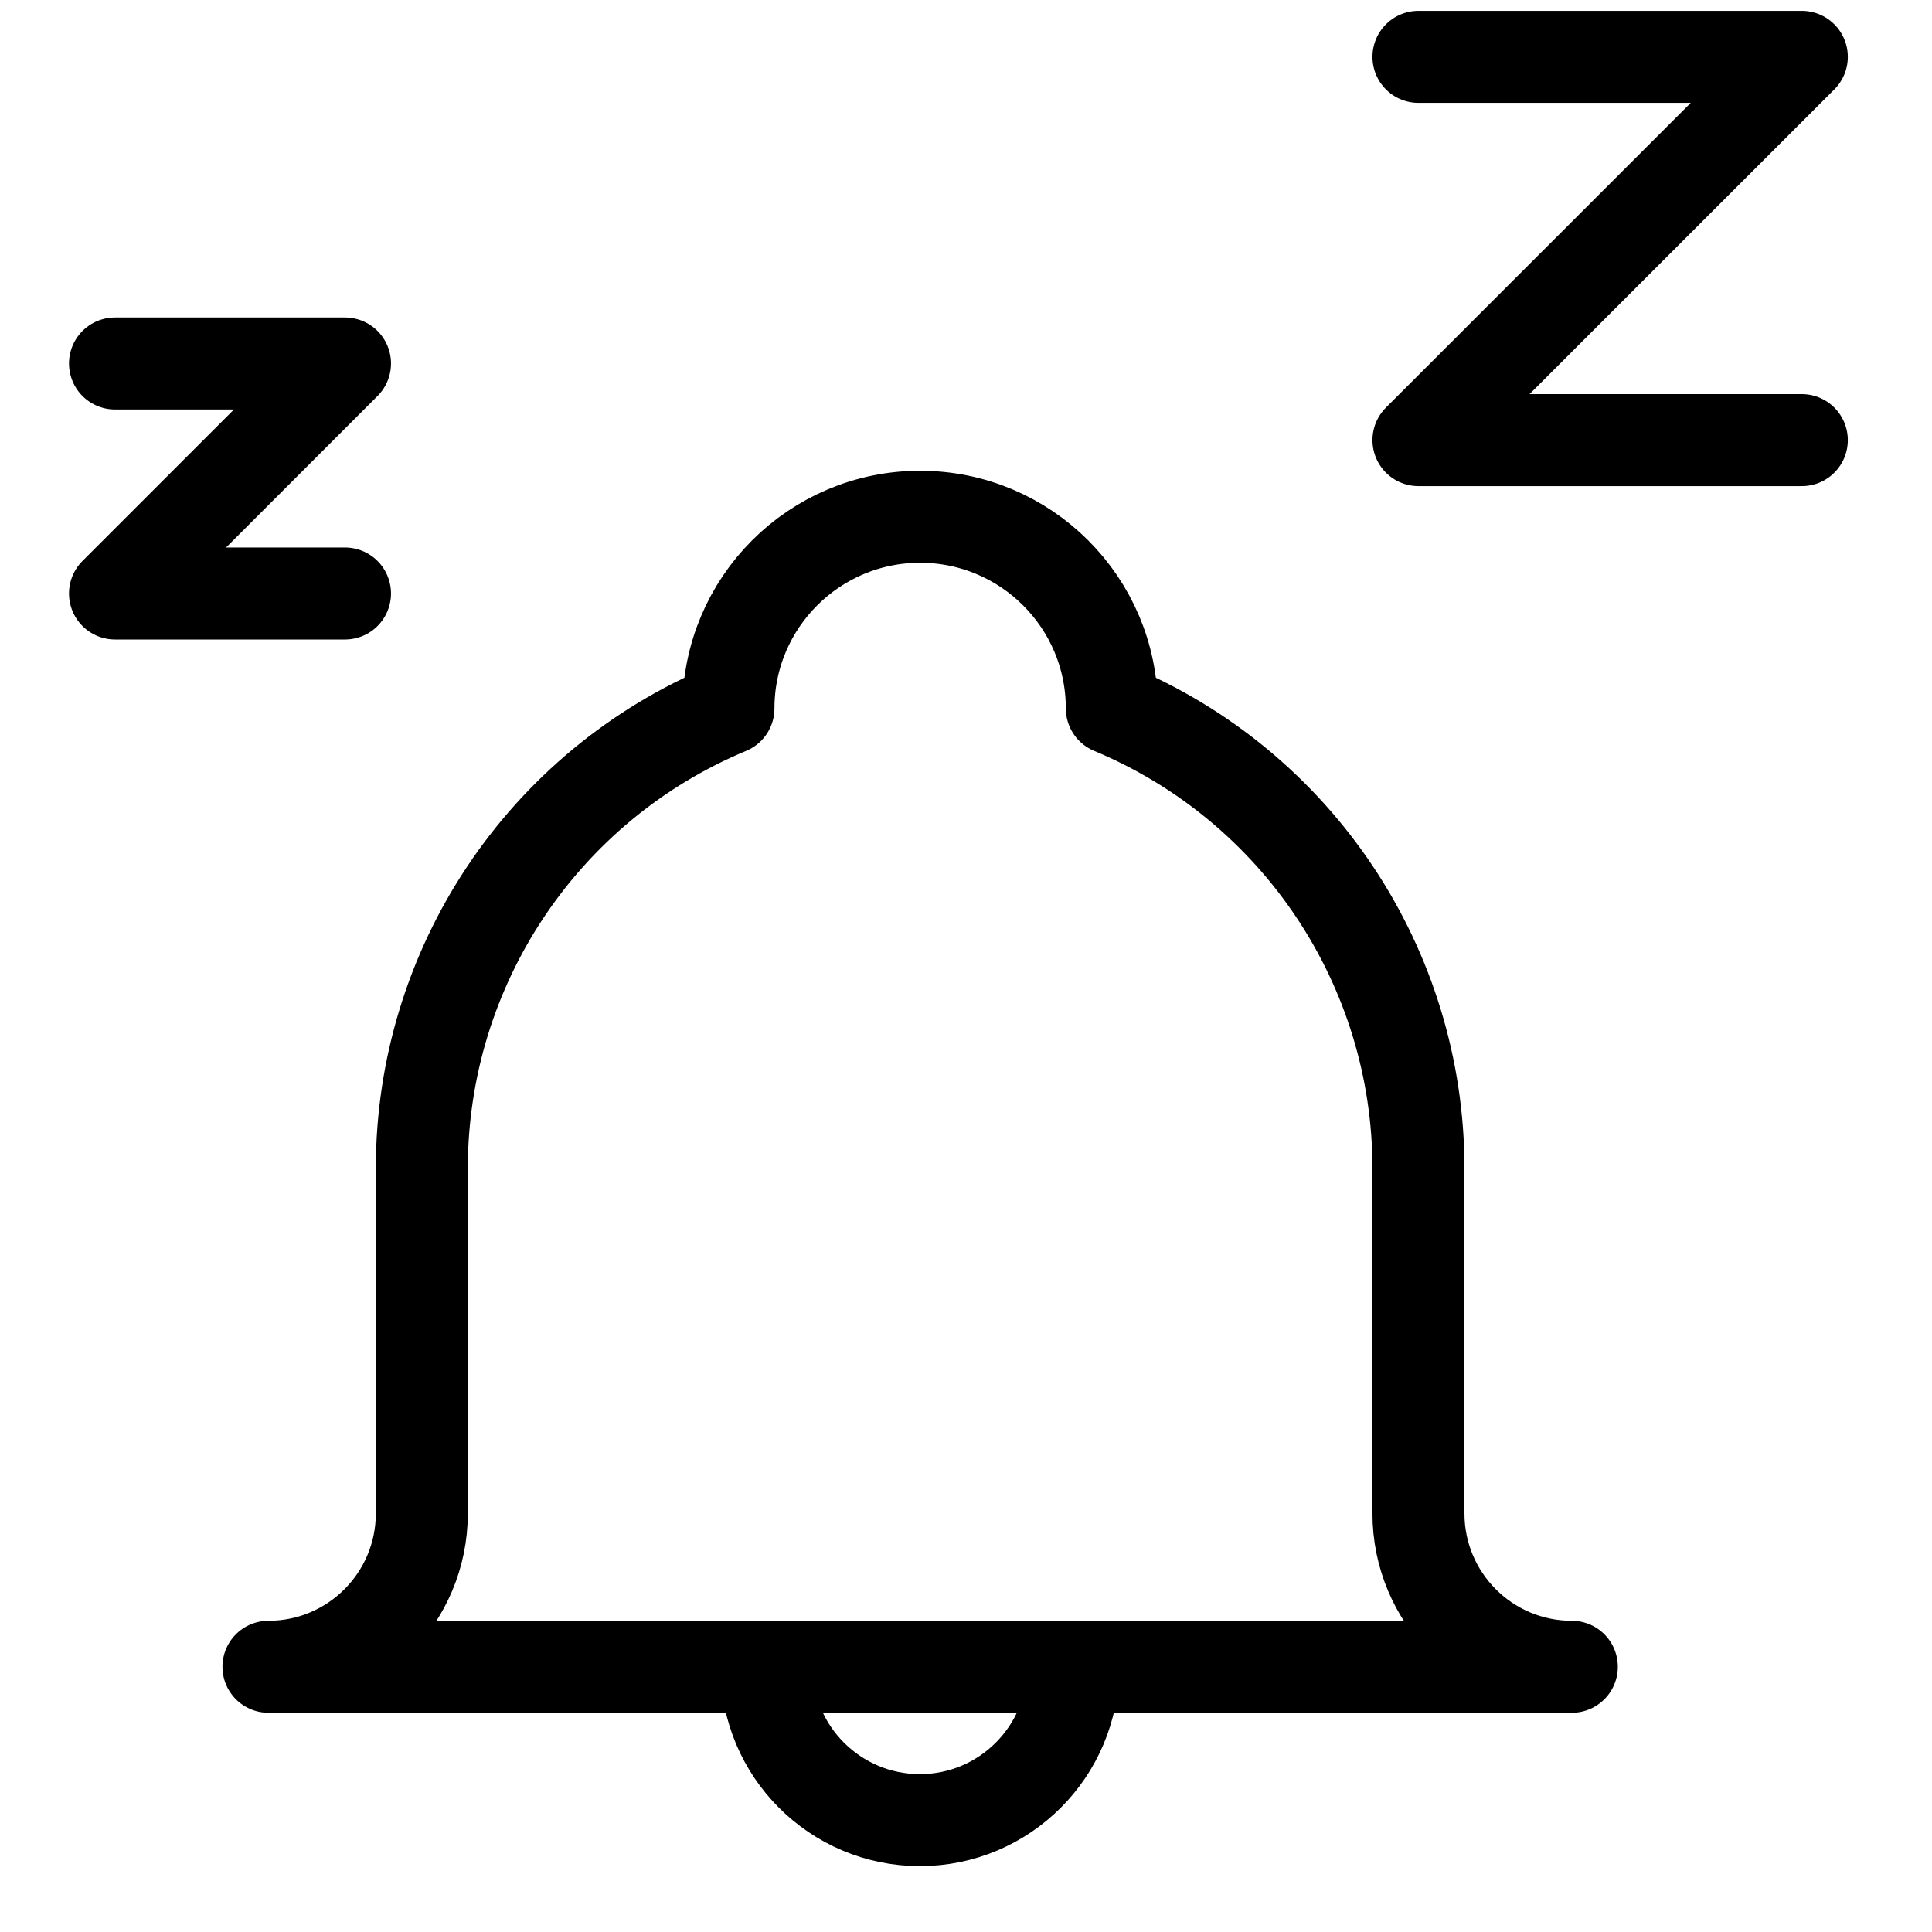 <svg width="21" height="21" viewBox="0 0 21 21" fill="none" xmlns="http://www.w3.org/2000/svg">
<path fill-rule="evenodd" clip-rule="evenodd" d="M15.418 16.45V12.7C15.418 10.514 14.103 8.541 12.085 7.7C12.085 6.55 11.152 5.617 10.001 5.617C8.851 5.617 7.918 6.55 7.918 7.7C5.899 8.541 4.585 10.514 4.585 12.7V16.45C4.585 17.371 3.838 18.117 2.918 18.117H17.085C16.164 18.117 15.418 17.371 15.418 16.45Z" stroke="black" stroke-linecap="round" stroke-linejoin="round"/>
<path d="M11.665 18.117C11.665 19.037 10.919 19.784 9.999 19.784C9.078 19.784 8.332 19.037 8.332 18.117" stroke="black" stroke-linecap="round" stroke-linejoin="round"/>
<path d="M1.25 3.951H3.75L1.25 6.451H3.75" stroke="black" stroke-linecap="round" stroke-linejoin="round"/>
<path d="M15.418 0.618H19.585L15.418 4.784H19.585" stroke="black" stroke-linecap="round" stroke-linejoin="round"/>
</svg>
